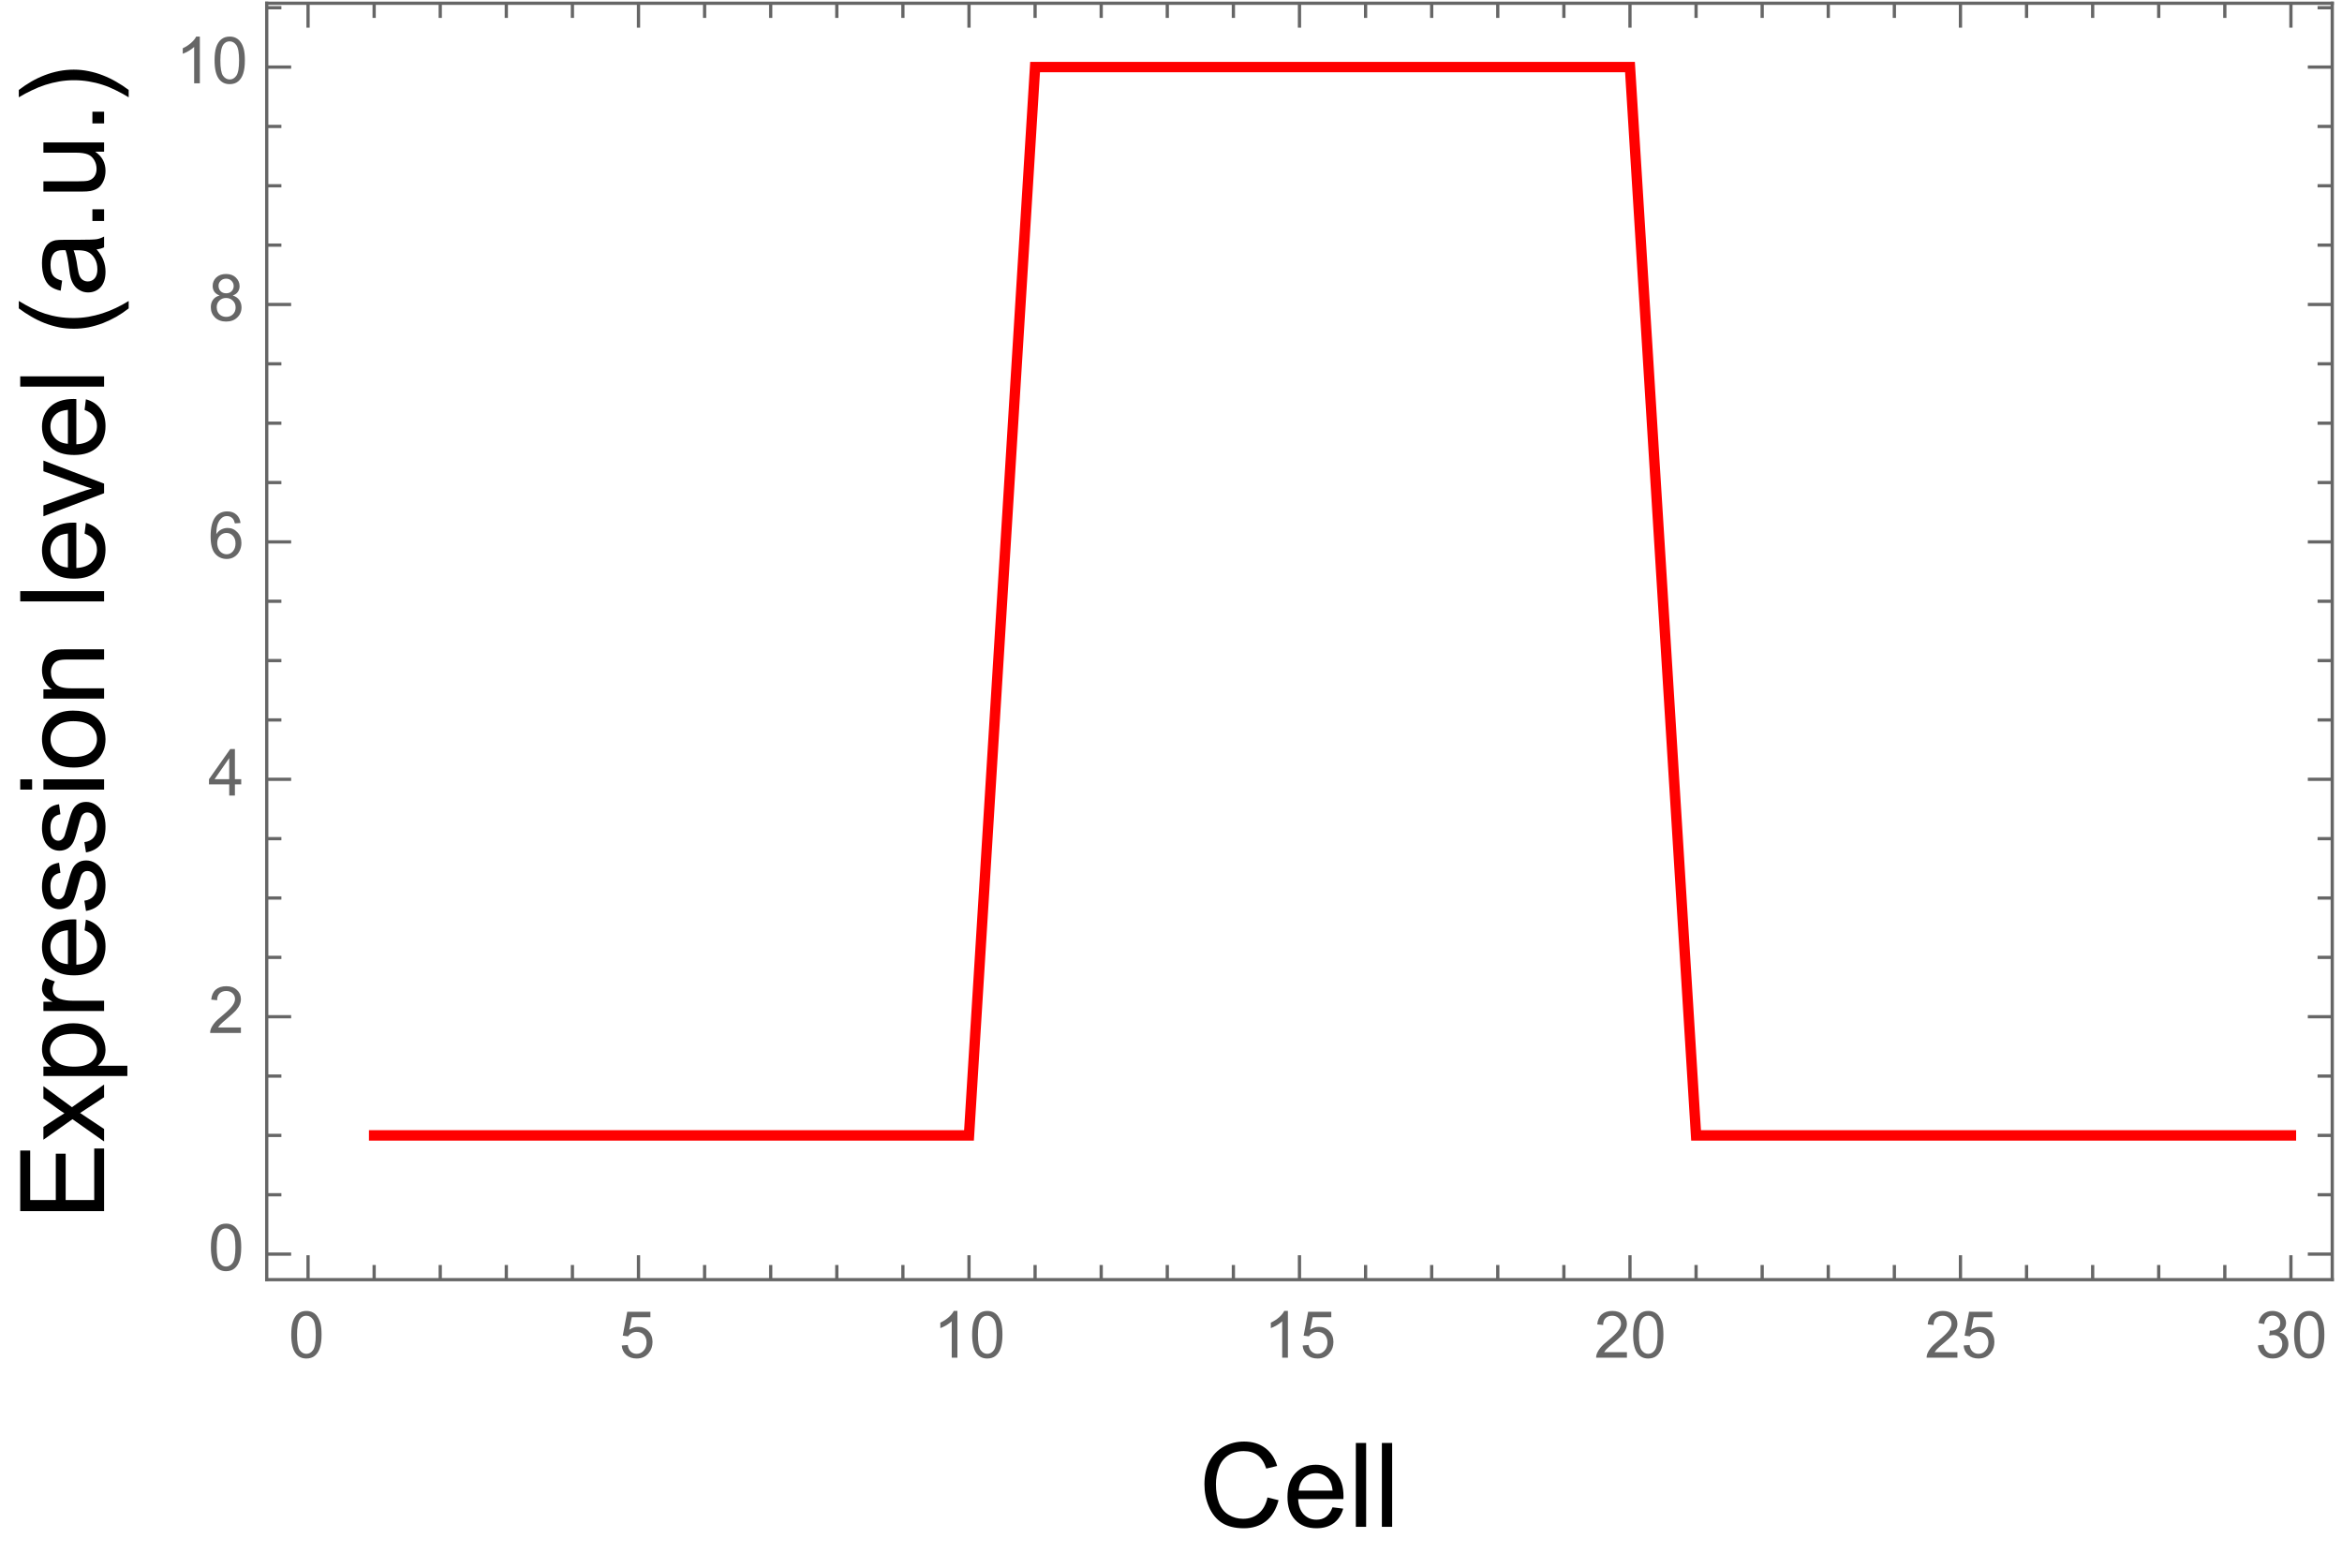 <?xml version="1.0" encoding="UTF-8"?>
<svg xmlns="http://www.w3.org/2000/svg" xmlns:xlink="http://www.w3.org/1999/xlink" width="360pt" height="241pt" viewBox="0 0 360 241" version="1.1">
<defs>
<g>
<symbol overflow="visible" id="glyph0-0">
<path style="stroke:none;" d="M 1.25 0 L 1.25 -6.25 L 6.25 -6.25 L 6.25 0 Z M 1.406 -0.156 L 6.094 -0.156 L 6.094 -6.094 L 1.406 -6.094 Z M 1.406 -0.156 "/>
</symbol>
<symbol overflow="visible" id="glyph0-1">
<path style="stroke:none;" d="M 0.422 -3.531 C 0.422 -4.375 0.504 -5.051 0.672 -5.562 C 0.848 -6.082 1.109 -6.484 1.453 -6.766 C 1.797 -7.047 2.227 -7.188 2.75 -7.188 C 3.133 -7.188 3.469 -7.109 3.75 -6.953 C 4.039 -6.797 4.281 -6.57 4.469 -6.281 C 4.664 -5.988 4.816 -5.633 4.922 -5.219 C 5.023 -4.801 5.078 -4.238 5.078 -3.531 C 5.078 -2.688 4.988 -2.004 4.812 -1.484 C 4.645 -0.973 4.391 -0.578 4.047 -0.297 C 3.703 -0.016 3.27 0.125 2.75 0.125 C 2.062 0.125 1.52 -0.125 1.125 -0.625 C 0.656 -1.219 0.422 -2.188 0.422 -3.531 Z M 1.312 -3.531 C 1.312 -2.352 1.445 -1.566 1.719 -1.172 C 2 -0.785 2.344 -0.594 2.75 -0.594 C 3.156 -0.594 3.492 -0.785 3.766 -1.172 C 4.047 -1.566 4.188 -2.352 4.188 -3.531 C 4.188 -4.707 4.047 -5.488 3.766 -5.875 C 3.492 -6.258 3.148 -6.453 2.734 -6.453 C 2.336 -6.453 2.016 -6.285 1.766 -5.953 C 1.461 -5.516 1.312 -4.707 1.312 -3.531 Z M 1.312 -3.531 "/>
</symbol>
<symbol overflow="visible" id="glyph0-2">
<path style="stroke:none;" d="M 0.422 -1.875 L 1.344 -1.953 C 1.406 -1.504 1.562 -1.164 1.812 -0.938 C 2.062 -0.707 2.363 -0.594 2.719 -0.594 C 3.133 -0.594 3.488 -0.754 3.781 -1.078 C 4.082 -1.398 4.234 -1.82 4.234 -2.344 C 4.234 -2.844 4.094 -3.238 3.812 -3.531 C 3.531 -3.82 3.16 -3.969 2.703 -3.969 C 2.422 -3.969 2.164 -3.898 1.938 -3.766 C 1.707 -3.641 1.523 -3.477 1.391 -3.281 L 0.578 -3.391 L 1.266 -7.062 L 4.828 -7.062 L 4.828 -6.219 L 1.969 -6.219 L 1.578 -4.297 C 2.016 -4.598 2.469 -4.75 2.938 -4.75 C 3.562 -4.75 4.086 -4.531 4.516 -4.094 C 4.941 -3.664 5.156 -3.109 5.156 -2.422 C 5.156 -1.773 4.969 -1.219 4.594 -0.75 C 4.133 -0.164 3.508 0.125 2.719 0.125 C 2.062 0.125 1.523 -0.055 1.109 -0.422 C 0.703 -0.785 0.473 -1.27 0.422 -1.875 Z M 0.422 -1.875 "/>
</symbol>
<symbol overflow="visible" id="glyph0-3">
<path style="stroke:none;" d="M 3.719 0 L 2.844 0 L 2.844 -5.594 C 2.633 -5.395 2.359 -5.191 2.016 -4.984 C 1.672 -4.785 1.363 -4.641 1.094 -4.547 L 1.094 -5.391 C 1.582 -5.617 2.008 -5.895 2.375 -6.219 C 2.75 -6.551 3.008 -6.875 3.156 -7.188 L 3.719 -7.188 Z M 3.719 0 "/>
</symbol>
<symbol overflow="visible" id="glyph0-4">
<path style="stroke:none;" d="M 5.031 -0.844 L 5.031 0 L 0.297 0 C 0.297 -0.207 0.332 -0.41 0.406 -0.609 C 0.531 -0.93 0.723 -1.25 0.984 -1.562 C 1.242 -1.875 1.629 -2.234 2.141 -2.641 C 2.91 -3.285 3.43 -3.789 3.703 -4.156 C 3.984 -4.531 4.125 -4.883 4.125 -5.219 C 4.125 -5.57 4 -5.863 3.75 -6.094 C 3.5 -6.332 3.176 -6.453 2.781 -6.453 C 2.352 -6.453 2.008 -6.328 1.75 -6.078 C 1.5 -5.828 1.375 -5.477 1.375 -5.031 L 0.469 -5.125 C 0.531 -5.789 0.758 -6.301 1.156 -6.656 C 1.562 -7.008 2.109 -7.188 2.797 -7.188 C 3.484 -7.188 4.023 -6.992 4.422 -6.609 C 4.828 -6.234 5.031 -5.766 5.031 -5.203 C 5.031 -4.91 4.969 -4.625 4.844 -4.344 C 4.727 -4.07 4.535 -3.781 4.266 -3.469 C 3.992 -3.164 3.539 -2.75 2.906 -2.219 C 2.383 -1.781 2.047 -1.477 1.891 -1.312 C 1.742 -1.156 1.625 -1 1.531 -0.844 Z M 5.031 -0.844 "/>
</symbol>
<symbol overflow="visible" id="glyph0-5">
<path style="stroke:none;" d="M 0.422 -1.891 L 1.297 -2 C 1.398 -1.508 1.57 -1.148 1.812 -0.922 C 2.051 -0.703 2.348 -0.594 2.703 -0.594 C 3.117 -0.594 3.469 -0.734 3.75 -1.016 C 4.031 -1.305 4.172 -1.664 4.172 -2.094 C 4.172 -2.5 4.039 -2.832 3.781 -3.094 C 3.52 -3.352 3.188 -3.484 2.781 -3.484 C 2.613 -3.484 2.406 -3.453 2.156 -3.391 L 2.25 -4.156 C 2.312 -4.156 2.359 -4.156 2.391 -4.156 C 2.766 -4.156 3.102 -4.25 3.406 -4.438 C 3.707 -4.633 3.859 -4.938 3.859 -5.344 C 3.859 -5.664 3.75 -5.93 3.531 -6.141 C 3.312 -6.359 3.031 -6.469 2.688 -6.469 C 2.344 -6.469 2.055 -6.359 1.828 -6.141 C 1.598 -5.93 1.453 -5.609 1.391 -5.172 L 0.516 -5.328 C 0.617 -5.922 0.859 -6.379 1.234 -6.703 C 1.617 -7.023 2.094 -7.188 2.656 -7.188 C 3.051 -7.188 3.41 -7.102 3.734 -6.938 C 4.066 -6.77 4.316 -6.539 4.484 -6.25 C 4.66 -5.957 4.75 -5.648 4.75 -5.328 C 4.75 -5.016 4.664 -4.734 4.5 -4.484 C 4.344 -4.234 4.098 -4.031 3.766 -3.875 C 4.191 -3.781 4.52 -3.578 4.75 -3.266 C 4.988 -2.961 5.109 -2.578 5.109 -2.109 C 5.109 -1.484 4.879 -0.953 4.422 -0.516 C 3.961 -0.086 3.391 0.125 2.703 0.125 C 2.066 0.125 1.539 -0.062 1.125 -0.438 C 0.719 -0.812 0.484 -1.297 0.422 -1.891 Z M 0.422 -1.891 "/>
</symbol>
<symbol overflow="visible" id="glyph0-6">
<path style="stroke:none;" d="M 3.234 0 L 3.234 -1.719 L 0.125 -1.719 L 0.125 -2.516 L 3.391 -7.156 L 4.109 -7.156 L 4.109 -2.516 L 5.078 -2.516 L 5.078 -1.719 L 4.109 -1.719 L 4.109 0 Z M 3.234 -2.516 L 3.234 -5.75 L 0.984 -2.516 Z M 3.234 -2.516 "/>
</symbol>
<symbol overflow="visible" id="glyph0-7">
<path style="stroke:none;" d="M 4.969 -5.406 L 4.109 -5.344 C 4.023 -5.688 3.91 -5.938 3.766 -6.094 C 3.523 -6.344 3.234 -6.469 2.891 -6.469 C 2.609 -6.469 2.363 -6.391 2.156 -6.234 C 1.875 -6.023 1.656 -5.727 1.5 -5.344 C 1.344 -4.957 1.258 -4.406 1.25 -3.688 C 1.457 -4.008 1.711 -4.25 2.016 -4.406 C 2.328 -4.562 2.648 -4.641 2.984 -4.641 C 3.578 -4.641 4.078 -4.422 4.484 -3.984 C 4.898 -3.555 5.109 -3.004 5.109 -2.328 C 5.109 -1.879 5.008 -1.461 4.812 -1.078 C 4.613 -0.691 4.344 -0.395 4 -0.188 C 3.664 0.02 3.285 0.125 2.859 0.125 C 2.129 0.125 1.531 -0.145 1.062 -0.688 C 0.602 -1.227 0.375 -2.113 0.375 -3.344 C 0.375 -4.727 0.629 -5.738 1.141 -6.375 C 1.586 -6.914 2.188 -7.188 2.938 -7.188 C 3.508 -7.188 3.973 -7.023 4.328 -6.703 C 4.691 -6.391 4.906 -5.957 4.969 -5.406 Z M 1.391 -2.312 C 1.391 -2.008 1.453 -1.719 1.578 -1.438 C 1.703 -1.164 1.879 -0.957 2.109 -0.812 C 2.348 -0.664 2.594 -0.594 2.844 -0.594 C 3.219 -0.594 3.535 -0.742 3.797 -1.047 C 4.066 -1.348 4.203 -1.754 4.203 -2.266 C 4.203 -2.766 4.066 -3.156 3.797 -3.438 C 3.535 -3.727 3.207 -3.875 2.812 -3.875 C 2.414 -3.875 2.078 -3.727 1.797 -3.438 C 1.523 -3.156 1.391 -2.781 1.391 -2.312 Z M 1.391 -2.312 "/>
</symbol>
<symbol overflow="visible" id="glyph0-8">
<path style="stroke:none;" d="M 1.766 -3.875 C 1.398 -4.008 1.129 -4.203 0.953 -4.453 C 0.773 -4.703 0.688 -5 0.688 -5.344 C 0.688 -5.863 0.875 -6.301 1.25 -6.656 C 1.625 -7.008 2.125 -7.188 2.75 -7.188 C 3.375 -7.188 3.875 -7.004 4.25 -6.641 C 4.633 -6.273 4.828 -5.832 4.828 -5.312 C 4.828 -4.977 4.738 -4.688 4.562 -4.438 C 4.395 -4.195 4.133 -4.008 3.781 -3.875 C 4.219 -3.738 4.551 -3.508 4.781 -3.188 C 5.008 -2.863 5.125 -2.484 5.125 -2.047 C 5.125 -1.43 4.906 -0.914 4.469 -0.5 C 4.039 -0.082 3.473 0.125 2.766 0.125 C 2.055 0.125 1.484 -0.082 1.047 -0.5 C 0.617 -0.926 0.406 -1.453 0.406 -2.078 C 0.406 -2.535 0.52 -2.922 0.75 -3.234 C 0.988 -3.555 1.328 -3.77 1.766 -3.875 Z M 1.594 -5.375 C 1.594 -5.031 1.703 -4.75 1.922 -4.531 C 2.141 -4.32 2.422 -4.219 2.766 -4.219 C 3.109 -4.219 3.383 -4.32 3.594 -4.531 C 3.812 -4.75 3.922 -5.016 3.922 -5.328 C 3.922 -5.648 3.805 -5.922 3.578 -6.141 C 3.359 -6.359 3.086 -6.469 2.766 -6.469 C 2.422 -6.469 2.141 -6.359 1.922 -6.141 C 1.703 -5.93 1.594 -5.676 1.594 -5.375 Z M 1.312 -2.062 C 1.312 -1.812 1.367 -1.566 1.484 -1.328 C 1.609 -1.098 1.785 -0.914 2.016 -0.781 C 2.254 -0.656 2.508 -0.594 2.781 -0.594 C 3.195 -0.594 3.539 -0.727 3.812 -1 C 4.082 -1.27 4.219 -1.613 4.219 -2.031 C 4.219 -2.457 4.078 -2.805 3.797 -3.078 C 3.516 -3.359 3.164 -3.5 2.75 -3.5 C 2.332 -3.5 1.988 -3.363 1.719 -3.094 C 1.445 -2.82 1.312 -2.477 1.312 -2.062 Z M 1.312 -2.062 "/>
</symbol>
<symbol overflow="visible" id="glyph1-0">
<path style="stroke:none;" d="M 2.25 0 L 2.25 -11.25 L 11.25 -11.25 L 11.25 0 Z M 2.531 -0.281 L 10.969 -0.281 L 10.969 -10.969 L 2.531 -10.969 Z M 2.531 -0.281 "/>
</symbol>
<symbol overflow="visible" id="glyph1-1">
<path style="stroke:none;" d="M 10.578 -4.516 L 12.281 -4.094 C 11.926 -2.688 11.285 -1.613 10.359 -0.875 C 9.43 -0.145 8.297 0.219 6.953 0.219 C 5.566 0.219 4.438 -0.062 3.562 -0.625 C 2.695 -1.195 2.035 -2.016 1.578 -3.078 C 1.117 -4.148 0.891 -5.305 0.891 -6.547 C 0.891 -7.879 1.145 -9.047 1.656 -10.047 C 2.176 -11.047 2.91 -11.805 3.859 -12.328 C 4.805 -12.848 5.848 -13.109 6.984 -13.109 C 8.266 -13.109 9.344 -12.781 10.219 -12.125 C 11.102 -11.469 11.719 -10.547 12.062 -9.359 L 10.391 -8.953 C 10.086 -9.891 9.648 -10.57 9.078 -11 C 8.516 -11.426 7.801 -11.641 6.938 -11.641 C 5.945 -11.641 5.117 -11.398 4.453 -10.922 C 3.797 -10.453 3.332 -9.816 3.062 -9.016 C 2.789 -8.223 2.656 -7.398 2.656 -6.547 C 2.656 -5.453 2.812 -4.492 3.125 -3.672 C 3.445 -2.859 3.945 -2.25 4.625 -1.844 C 5.301 -1.438 6.031 -1.234 6.812 -1.234 C 7.77 -1.234 8.578 -1.508 9.234 -2.062 C 9.898 -2.613 10.348 -3.43 10.578 -4.516 Z M 10.578 -4.516 "/>
</symbol>
<symbol overflow="visible" id="glyph1-2">
<path style="stroke:none;" d="M 7.578 -3 L 9.219 -2.797 C 8.957 -1.848 8.477 -1.109 7.781 -0.578 C 7.082 -0.047 6.191 0.219 5.109 0.219 C 3.742 0.219 2.66 -0.203 1.859 -1.047 C 1.055 -1.891 0.656 -3.07 0.656 -4.594 C 0.656 -6.156 1.055 -7.367 1.859 -8.234 C 2.672 -9.109 3.723 -9.547 5.016 -9.547 C 6.266 -9.547 7.285 -9.117 8.078 -8.266 C 8.867 -7.422 9.266 -6.227 9.266 -4.688 C 9.266 -4.594 9.258 -4.453 9.25 -4.266 L 2.297 -4.266 C 2.348 -3.234 2.633 -2.445 3.156 -1.906 C 3.688 -1.363 4.336 -1.094 5.109 -1.094 C 5.691 -1.094 6.188 -1.242 6.594 -1.547 C 7.008 -1.848 7.336 -2.332 7.578 -3 Z M 2.375 -5.562 L 7.594 -5.562 C 7.52 -6.344 7.32 -6.93 7 -7.328 C 6.488 -7.941 5.832 -8.25 5.031 -8.25 C 4.312 -8.25 3.703 -8.004 3.203 -7.516 C 2.711 -7.023 2.438 -6.375 2.375 -5.562 Z M 2.375 -5.562 "/>
</symbol>
<symbol overflow="visible" id="glyph1-3">
<path style="stroke:none;" d="M 1.156 0 L 1.156 -12.891 L 2.734 -12.891 L 2.734 0 Z M 1.156 0 "/>
</symbol>
<symbol overflow="visible" id="glyph2-0">
<path style="stroke:none;" d="M 0 -2.25 L -11.25 -2.25 L -11.25 -11.25 L 0 -11.25 Z M -0.281 -2.531 L -0.281 -10.969 L -10.969 -10.969 L -10.969 -2.531 Z M -0.281 -2.531 "/>
</symbol>
<symbol overflow="visible" id="glyph2-1">
<path style="stroke:none;" d="M 0 -1.422 L -12.891 -1.422 L -12.891 -10.734 L -11.359 -10.734 L -11.359 -3.125 L -7.422 -3.125 L -7.422 -10.25 L -5.906 -10.25 L -5.906 -3.125 L -1.516 -3.125 L -1.516 -11.047 L 0 -11.047 Z M 0 -1.422 "/>
</symbol>
<symbol overflow="visible" id="glyph2-2">
<path style="stroke:none;" d="M 0 -0.125 L -4.859 -3.547 L -9.328 -0.391 L -9.328 -2.359 L -7.141 -3.797 C -6.723 -4.066 -6.375 -4.285 -6.094 -4.453 C -6.488 -4.703 -6.832 -4.938 -7.125 -5.156 L -9.328 -6.734 L -9.328 -8.625 L -4.938 -5.391 L 0 -8.875 L 0 -6.922 L -2.906 -5.016 L -3.688 -4.5 L 0 -2.047 Z M 0 -0.125 "/>
</symbol>
<symbol overflow="visible" id="glyph2-3">
<path style="stroke:none;" d="M 3.578 -1.188 L -9.328 -1.188 L -9.328 -2.625 L -8.125 -2.625 C -8.594 -2.969 -8.945 -3.352 -9.188 -3.781 C -9.426 -4.207 -9.547 -4.723 -9.547 -5.328 C -9.547 -6.129 -9.336 -6.832 -8.922 -7.438 C -8.516 -8.051 -7.938 -8.516 -7.188 -8.828 C -6.445 -9.141 -5.629 -9.297 -4.734 -9.297 C -3.785 -9.297 -2.926 -9.125 -2.156 -8.781 C -1.395 -8.438 -0.805 -7.938 -0.391 -7.281 C 0.016 -6.625 0.219 -5.938 0.219 -5.219 C 0.219 -4.695 0.109 -4.223 -0.109 -3.797 C -0.336 -3.379 -0.625 -3.035 -0.969 -2.766 L 3.578 -2.766 Z M -4.609 -2.625 C -3.41 -2.625 -2.523 -2.863 -1.953 -3.344 C -1.379 -3.832 -1.094 -4.422 -1.094 -5.109 C -1.094 -5.816 -1.391 -6.422 -1.984 -6.922 C -2.578 -7.422 -3.5 -7.672 -4.75 -7.672 C -5.938 -7.672 -6.828 -7.426 -7.422 -6.938 C -8.016 -6.445 -8.312 -5.863 -8.312 -5.188 C -8.312 -4.508 -7.992 -3.91 -7.359 -3.391 C -6.734 -2.879 -5.816 -2.625 -4.609 -2.625 Z M -4.609 -2.625 "/>
</symbol>
<symbol overflow="visible" id="glyph2-4">
<path style="stroke:none;" d="M 0 -1.172 L -9.328 -1.172 L -9.328 -2.594 L -7.922 -2.594 C -8.578 -2.957 -9.008 -3.289 -9.219 -3.594 C -9.438 -3.906 -9.547 -4.242 -9.547 -4.609 C -9.547 -5.148 -9.375 -5.691 -9.031 -6.234 L -7.562 -5.703 C -7.789 -5.305 -7.906 -4.914 -7.906 -4.531 C -7.906 -4.188 -7.801 -3.875 -7.594 -3.594 C -7.383 -3.32 -7.098 -3.129 -6.734 -3.016 C -6.172 -2.836 -5.555 -2.75 -4.891 -2.75 L 0 -2.75 Z M 0 -1.172 "/>
</symbol>
<symbol overflow="visible" id="glyph2-5">
<path style="stroke:none;" d="M -3 -7.578 L -2.797 -9.219 C -1.848 -8.957 -1.109 -8.477 -0.578 -7.781 C -0.047 -7.082 0.219 -6.191 0.219 -5.109 C 0.219 -3.742 -0.203 -2.66 -1.047 -1.859 C -1.891 -1.055 -3.07 -0.656 -4.594 -0.656 C -6.156 -0.656 -7.367 -1.055 -8.234 -1.859 C -9.109 -2.672 -9.547 -3.723 -9.547 -5.016 C -9.547 -6.266 -9.117 -7.285 -8.266 -8.078 C -7.422 -8.867 -6.227 -9.266 -4.688 -9.266 C -4.594 -9.266 -4.453 -9.258 -4.266 -9.25 L -4.266 -2.297 C -3.234 -2.348 -2.445 -2.633 -1.906 -3.156 C -1.363 -3.688 -1.094 -4.336 -1.094 -5.109 C -1.094 -5.691 -1.242 -6.188 -1.547 -6.594 C -1.848 -7.008 -2.332 -7.336 -3 -7.578 Z M -5.562 -2.375 L -5.562 -7.594 C -6.344 -7.52 -6.93 -7.32 -7.328 -7 C -7.941 -6.488 -8.25 -5.832 -8.25 -5.031 C -8.25 -4.312 -8.004 -3.703 -7.516 -3.203 C -7.023 -2.711 -6.375 -2.438 -5.562 -2.375 Z M -5.562 -2.375 "/>
</symbol>
<symbol overflow="visible" id="glyph2-6">
<path style="stroke:none;" d="M -2.781 -0.547 L -3.031 -2.125 C -2.406 -2.207 -1.926 -2.445 -1.594 -2.844 C -1.258 -3.25 -1.094 -3.812 -1.094 -4.531 C -1.094 -5.258 -1.238 -5.801 -1.531 -6.156 C -1.832 -6.508 -2.18 -6.688 -2.578 -6.688 C -2.93 -6.688 -3.211 -6.531 -3.422 -6.219 C -3.555 -6 -3.734 -5.457 -3.953 -4.594 C -4.242 -3.438 -4.492 -2.633 -4.703 -2.188 C -4.922 -1.738 -5.219 -1.395 -5.594 -1.156 C -5.977 -0.926 -6.398 -0.812 -6.859 -0.812 C -7.273 -0.812 -7.66 -0.906 -8.016 -1.094 C -8.367 -1.289 -8.66 -1.551 -8.891 -1.875 C -9.078 -2.125 -9.234 -2.461 -9.359 -2.891 C -9.484 -3.316 -9.547 -3.77 -9.547 -4.25 C -9.547 -4.988 -9.438 -5.633 -9.219 -6.188 C -9.008 -6.738 -8.723 -7.145 -8.359 -7.406 C -8.004 -7.676 -7.523 -7.859 -6.922 -7.953 L -6.719 -6.406 C -7.195 -6.332 -7.57 -6.129 -7.844 -5.797 C -8.113 -5.461 -8.25 -4.988 -8.25 -4.375 C -8.25 -3.645 -8.129 -3.125 -7.891 -2.812 C -7.648 -2.5 -7.367 -2.344 -7.047 -2.344 C -6.836 -2.344 -6.648 -2.41 -6.484 -2.547 C -6.316 -2.672 -6.176 -2.867 -6.062 -3.141 C -6.008 -3.305 -5.875 -3.773 -5.656 -4.547 C -5.363 -5.66 -5.117 -6.438 -4.922 -6.875 C -4.734 -7.32 -4.457 -7.672 -4.094 -7.922 C -3.727 -8.18 -3.281 -8.312 -2.75 -8.312 C -2.219 -8.312 -1.719 -8.156 -1.25 -7.844 C -0.781 -7.539 -0.414 -7.098 -0.156 -6.516 C 0.094 -5.93 0.219 -5.273 0.219 -4.547 C 0.219 -3.328 -0.031 -2.398 -0.531 -1.766 C -1.039 -1.129 -1.789 -0.723 -2.781 -0.547 Z M -2.781 -0.547 "/>
</symbol>
<symbol overflow="visible" id="glyph2-7">
<path style="stroke:none;" d="M -11.062 -1.203 L -12.891 -1.203 L -12.891 -2.781 L -11.062 -2.781 Z M 0 -1.203 L -9.328 -1.203 L -9.328 -2.781 L 0 -2.781 Z M 0 -1.203 "/>
</symbol>
<symbol overflow="visible" id="glyph2-8">
<path style="stroke:none;" d="M -4.672 -0.594 C -6.398 -0.594 -7.68 -1.078 -8.516 -2.047 C -9.203 -2.848 -9.547 -3.82 -9.547 -4.969 C -9.547 -6.258 -9.125 -7.312 -8.281 -8.125 C -7.438 -8.938 -6.273 -9.344 -4.797 -9.344 C -3.598 -9.344 -2.656 -9.16 -1.969 -8.797 C -1.281 -8.441 -0.742 -7.922 -0.359 -7.234 C 0.023 -6.547 0.219 -5.789 0.219 -4.969 C 0.219 -3.664 -0.195 -2.609 -1.031 -1.797 C -1.875 -0.992 -3.086 -0.594 -4.672 -0.594 Z M -4.672 -2.219 C -3.473 -2.219 -2.578 -2.477 -1.984 -3 C -1.391 -3.52 -1.094 -4.176 -1.094 -4.969 C -1.094 -5.758 -1.391 -6.414 -1.984 -6.938 C -2.586 -7.457 -3.5 -7.719 -4.719 -7.719 C -5.875 -7.719 -6.75 -7.453 -7.344 -6.922 C -7.938 -6.398 -8.234 -5.75 -8.234 -4.969 C -8.234 -4.176 -7.938 -3.52 -7.344 -3 C -6.75 -2.477 -5.859 -2.219 -4.672 -2.219 Z M -4.672 -2.219 "/>
</symbol>
<symbol overflow="visible" id="glyph2-9">
<path style="stroke:none;" d="M 0 -1.188 L -9.328 -1.188 L -9.328 -2.609 L -8 -2.609 C -9.031 -3.297 -9.547 -4.285 -9.547 -5.578 C -9.547 -6.141 -9.441 -6.656 -9.234 -7.125 C -9.035 -7.602 -8.77 -7.957 -8.438 -8.188 C -8.113 -8.426 -7.727 -8.594 -7.281 -8.688 C -6.988 -8.738 -6.473 -8.766 -5.734 -8.766 L 0 -8.766 L 0 -7.188 L -5.672 -7.188 C -6.316 -7.188 -6.801 -7.125 -7.125 -7 C -7.445 -6.883 -7.703 -6.664 -7.891 -6.344 C -8.078 -6.031 -8.172 -5.664 -8.172 -5.25 C -8.172 -4.57 -7.957 -3.988 -7.531 -3.5 C -7.102 -3.008 -6.289 -2.766 -5.094 -2.766 L 0 -2.766 Z M 0 -1.188 "/>
</symbol>
<symbol overflow="visible" id="glyph2-10">
<path style="stroke:none;" d="M 0 -1.156 L -12.891 -1.156 L -12.891 -2.734 L 0 -2.734 Z M 0 -1.156 "/>
</symbol>
<symbol overflow="visible" id="glyph2-11">
<path style="stroke:none;" d="M 0 -3.781 L -9.328 -0.234 L -9.328 -1.906 L -3.75 -3.906 C -3.145 -4.125 -2.516 -4.32 -1.859 -4.5 C -2.359 -4.645 -2.953 -4.844 -3.641 -5.094 L -9.328 -7.156 L -9.328 -8.797 L 0 -5.25 Z M 0 -3.781 "/>
</symbol>
<symbol overflow="visible" id="glyph2-12">
<path style="stroke:none;" d="M -1.156 -7.281 C -0.656 -6.695 -0.301 -6.129 -0.094 -5.578 C 0.113 -5.035 0.219 -4.457 0.219 -3.844 C 0.219 -2.812 -0.031 -2.02 -0.531 -1.469 C -1.039 -0.926 -1.688 -0.656 -2.469 -0.656 C -2.914 -0.656 -3.328 -0.758 -3.703 -0.969 C -4.086 -1.176 -4.395 -1.445 -4.625 -1.781 C -4.852 -2.113 -5.023 -2.492 -5.141 -2.922 C -5.223 -3.234 -5.301 -3.703 -5.375 -4.328 C -5.531 -5.598 -5.711 -6.535 -5.922 -7.141 C -6.141 -7.148 -6.281 -7.156 -6.344 -7.156 C -6.977 -7.156 -7.43 -7.004 -7.703 -6.703 C -8.055 -6.297 -8.234 -5.695 -8.234 -4.906 C -8.234 -4.156 -8.102 -3.602 -7.844 -3.25 C -7.582 -2.895 -7.117 -2.633 -6.453 -2.469 L -6.672 -0.922 C -7.336 -1.066 -7.875 -1.297 -8.281 -1.609 C -8.688 -1.93 -9 -2.395 -9.219 -3 C -9.438 -3.613 -9.547 -4.328 -9.547 -5.141 C -9.547 -5.93 -9.453 -6.578 -9.266 -7.078 C -9.078 -7.578 -8.836 -7.941 -8.547 -8.172 C -8.266 -8.41 -7.91 -8.578 -7.484 -8.672 C -7.211 -8.723 -6.723 -8.75 -6.016 -8.75 L -3.906 -8.75 C -2.438 -8.75 -1.504 -8.781 -1.109 -8.844 C -0.723 -8.914 -0.352 -9.051 0 -9.25 L 0 -7.594 C -0.332 -7.426 -0.719 -7.32 -1.156 -7.281 Z M -4.688 -7.141 C -4.445 -6.566 -4.25 -5.707 -4.094 -4.562 C -4 -3.914 -3.891 -3.457 -3.766 -3.188 C -3.648 -2.914 -3.477 -2.707 -3.25 -2.562 C -3.031 -2.414 -2.781 -2.344 -2.5 -2.344 C -2.082 -2.344 -1.734 -2.5 -1.453 -2.812 C -1.172 -3.133 -1.031 -3.602 -1.031 -4.219 C -1.031 -4.832 -1.16 -5.375 -1.422 -5.844 C -1.691 -6.32 -2.055 -6.672 -2.516 -6.891 C -2.879 -7.055 -3.41 -7.141 -4.109 -7.141 Z M -4.688 -7.141 "/>
</symbol>
<symbol overflow="visible" id="glyph2-13">
<path style="stroke:none;" d="M 0 -1.641 L -1.797 -1.641 L -1.797 -3.438 L 0 -3.438 Z M 0 -1.641 "/>
</symbol>
<symbol overflow="visible" id="glyph2-14">
<path style="stroke:none;" d="M 0 -7.297 L -1.375 -7.297 C -0.312 -6.578 0.219 -5.594 0.219 -4.344 C 0.219 -3.789 0.113 -3.273 -0.094 -2.797 C -0.312 -2.316 -0.578 -1.961 -0.891 -1.734 C -1.211 -1.504 -1.609 -1.344 -2.078 -1.25 C -2.391 -1.188 -2.879 -1.156 -3.547 -1.156 L -9.328 -1.156 L -9.328 -2.734 L -4.156 -2.734 C -3.332 -2.734 -2.773 -2.766 -2.484 -2.828 C -2.066 -2.93 -1.738 -3.145 -1.5 -3.469 C -1.27 -3.789 -1.156 -4.188 -1.156 -4.656 C -1.156 -5.133 -1.273 -5.582 -1.516 -6 C -1.754 -6.414 -2.082 -6.707 -2.5 -6.875 C -2.926 -7.051 -3.535 -7.141 -4.328 -7.141 L -9.328 -7.141 L -9.328 -8.719 L 0 -8.719 Z M 0 -7.297 "/>
</symbol>
<symbol overflow="visible" id="glyph3-0">
<path style="stroke:none;" d="M 0 -1.125 L -14.391 -1.125 L -14.391 -7.875 L 0 -7.875 Z M -1.125 -2.25 L -1.125 -6.75 L -13.266 -6.75 L -13.266 -2.25 Z M -1.125 -2.25 "/>
</symbol>
<symbol overflow="visible" id="glyph3-1">
<path style="stroke:none;" d="M 3.781 -5.344 L 3.781 -4.203 C 3.188 -3.734 2.555 -3.305 1.891 -2.922 C 1.223 -2.547 0.535 -2.219 -0.172 -1.938 C -0.891 -1.664 -1.625 -1.453 -2.375 -1.297 C -3.125 -1.148 -3.883 -1.078 -4.656 -1.078 C -5.438 -1.078 -6.195 -1.148 -6.938 -1.297 C -7.688 -1.453 -8.414 -1.664 -9.125 -1.938 C -9.844 -2.219 -10.531 -2.551 -11.188 -2.938 C -11.852 -3.32 -12.492 -3.742 -13.109 -4.203 L -13.109 -5.344 C -12.422 -4.926 -11.75 -4.551 -11.094 -4.219 C -10.438 -3.895 -9.766 -3.617 -9.078 -3.391 C -8.398 -3.172 -7.695 -3.004 -6.969 -2.891 C -6.25 -2.773 -5.484 -2.719 -4.672 -2.719 C -3.922 -2.719 -3.176 -2.781 -2.438 -2.906 C -1.707 -3.031 -0.984 -3.207 -0.266 -3.438 C 0.441 -3.664 1.133 -3.941 1.812 -4.266 C 2.488 -4.586 3.145 -4.945 3.781 -5.344 Z M 3.781 -5.344 "/>
</symbol>
<symbol overflow="visible" id="glyph3-2">
<path style="stroke:none;" d="M -4.656 -4.906 C -3.883 -4.906 -3.125 -4.828 -2.375 -4.672 C -1.625 -4.523 -0.895 -4.312 -0.188 -4.031 C 0.52 -3.758 1.203 -3.43 1.859 -3.047 C 2.523 -2.672 3.164 -2.25 3.781 -1.781 L 3.781 -0.656 C 3.113 -1.062 2.445 -1.426 1.781 -1.75 C 1.125 -2.082 0.453 -2.359 -0.234 -2.578 C -0.922 -2.805 -1.629 -2.977 -2.359 -3.094 C -3.086 -3.219 -3.848 -3.281 -4.641 -3.281 C -5.391 -3.281 -6.133 -3.219 -6.875 -3.094 C -7.613 -2.969 -8.336 -2.789 -9.047 -2.562 C -9.754 -2.332 -10.445 -2.051 -11.125 -1.719 C -11.812 -1.395 -12.473 -1.039 -13.109 -0.656 L -13.109 -1.781 C -12.504 -2.25 -11.867 -2.676 -11.203 -3.062 C -10.547 -3.445 -9.859 -3.773 -9.141 -4.047 C -8.422 -4.328 -7.68 -4.539 -6.922 -4.688 C -6.172 -4.832 -5.414 -4.906 -4.656 -4.906 Z M -4.656 -4.906 "/>
</symbol>
</g>
<clipPath id="clip1">
  <path d="M 50 2 L 359 2 L 359 182 L 50 182 Z M 50 2 "/>
</clipPath>
</defs>
<g id="surface8">
<g clip-path="url(#clip1)" clip-rule="nonzero">
<path style="fill:none;stroke-width:1.6;stroke-linecap:square;stroke-linejoin:miter;stroke:rgb(99.998%,0%,0%);stroke-opacity:1;stroke-miterlimit:3.25;" d="M 123.512 179.551 L 214.949 179.551 L 225.109 15.312 L 316.551 15.312 L 326.711 179.551 L 418.148 179.551 " transform="matrix(1,0,0,1,-66,-5)"/>
</g>
<path style="fill:none;stroke-width:0.5;stroke-linecap:square;stroke-linejoin:miter;stroke:rgb(39.999%,39.999%,39.999%);stroke-opacity:1;stroke-miterlimit:3.25;" d="M 424.5 201.727 L 107 201.727 " transform="matrix(1,0,0,1,-66,-5)"/>
<path style="fill:none;stroke-width:0.5;stroke-linecap:square;stroke-linejoin:miter;stroke:rgb(39.999%,39.999%,39.999%);stroke-opacity:1;stroke-miterlimit:3.25;" d="M 107 201.727 L 107 5.5 " transform="matrix(1,0,0,1,-66,-5)"/>
<path style="fill:none;stroke-width:0.5;stroke-linecap:square;stroke-linejoin:miter;stroke:rgb(39.999%,39.999%,39.999%);stroke-opacity:1;stroke-miterlimit:3.25;" d="M 107 5.5 L 424.5 5.5 " transform="matrix(1,0,0,1,-66,-5)"/>
<path style="fill:none;stroke-width:0.5;stroke-linecap:square;stroke-linejoin:miter;stroke:rgb(39.999%,39.999%,39.999%);stroke-opacity:1;stroke-miterlimit:3.25;" d="M 424.5 5.5 L 424.5 201.727 " transform="matrix(1,0,0,1,-66,-5)"/>
<path style="fill:none;stroke-width:0.5;stroke-linecap:butt;stroke-linejoin:miter;stroke:rgb(39.999%,39.999%,39.999%);stroke-opacity:1;stroke-miterlimit:3.25;" d="M 113.352 201.727 L 113.352 197.973 " transform="matrix(1,0,0,1,-66,-5)"/>
<g style="fill:rgb(39.999%,39.999%,39.999%);fill-opacity:1;">
  <use xlink:href="#glyph0-1" x="44.35" y="208.726"/>
</g>
<path style="fill:none;stroke-width:0.5;stroke-linecap:butt;stroke-linejoin:miter;stroke:rgb(39.999%,39.999%,39.999%);stroke-opacity:1;stroke-miterlimit:3.25;" d="M 123.512 201.727 L 123.512 199.473 " transform="matrix(1,0,0,1,-66,-5)"/>
<path style="fill:none;stroke-width:0.5;stroke-linecap:butt;stroke-linejoin:miter;stroke:rgb(39.999%,39.999%,39.999%);stroke-opacity:1;stroke-miterlimit:3.25;" d="M 133.672 201.727 L 133.672 199.473 " transform="matrix(1,0,0,1,-66,-5)"/>
<path style="fill:none;stroke-width:0.5;stroke-linecap:butt;stroke-linejoin:miter;stroke:rgb(39.999%,39.999%,39.999%);stroke-opacity:1;stroke-miterlimit:3.25;" d="M 143.828 201.727 L 143.828 199.473 " transform="matrix(1,0,0,1,-66,-5)"/>
<path style="fill:none;stroke-width:0.5;stroke-linecap:butt;stroke-linejoin:miter;stroke:rgb(39.999%,39.999%,39.999%);stroke-opacity:1;stroke-miterlimit:3.25;" d="M 153.988 201.727 L 153.988 199.473 " transform="matrix(1,0,0,1,-66,-5)"/>
<path style="fill:none;stroke-width:0.5;stroke-linecap:butt;stroke-linejoin:miter;stroke:rgb(39.999%,39.999%,39.999%);stroke-opacity:1;stroke-miterlimit:3.25;" d="M 164.148 201.727 L 164.148 197.973 " transform="matrix(1,0,0,1,-66,-5)"/>
<g style="fill:rgb(39.999%,39.999%,39.999%);fill-opacity:1;">
  <use xlink:href="#glyph0-2" x="95.15" y="208.726"/>
</g>
<path style="fill:none;stroke-width:0.5;stroke-linecap:butt;stroke-linejoin:miter;stroke:rgb(39.999%,39.999%,39.999%);stroke-opacity:1;stroke-miterlimit:3.25;" d="M 174.309 201.727 L 174.309 199.473 " transform="matrix(1,0,0,1,-66,-5)"/>
<path style="fill:none;stroke-width:0.5;stroke-linecap:butt;stroke-linejoin:miter;stroke:rgb(39.999%,39.999%,39.999%);stroke-opacity:1;stroke-miterlimit:3.25;" d="M 184.469 201.727 L 184.469 199.473 " transform="matrix(1,0,0,1,-66,-5)"/>
<path style="fill:none;stroke-width:0.5;stroke-linecap:butt;stroke-linejoin:miter;stroke:rgb(39.999%,39.999%,39.999%);stroke-opacity:1;stroke-miterlimit:3.25;" d="M 194.629 201.727 L 194.629 199.473 " transform="matrix(1,0,0,1,-66,-5)"/>
<path style="fill:none;stroke-width:0.5;stroke-linecap:butt;stroke-linejoin:miter;stroke:rgb(39.999%,39.999%,39.999%);stroke-opacity:1;stroke-miterlimit:3.25;" d="M 204.789 201.727 L 204.789 199.473 " transform="matrix(1,0,0,1,-66,-5)"/>
<path style="fill:none;stroke-width:0.5;stroke-linecap:butt;stroke-linejoin:miter;stroke:rgb(39.999%,39.999%,39.999%);stroke-opacity:1;stroke-miterlimit:3.25;" d="M 214.949 201.727 L 214.949 197.973 " transform="matrix(1,0,0,1,-66,-5)"/>
<g style="fill:rgb(39.999%,39.999%,39.999%);fill-opacity:1;">
  <use xlink:href="#glyph0-3" x="143.45" y="208.726"/>
  <use xlink:href="#glyph0-1" x="149.012" y="208.726"/>
</g>
<path style="fill:none;stroke-width:0.5;stroke-linecap:butt;stroke-linejoin:miter;stroke:rgb(39.999%,39.999%,39.999%);stroke-opacity:1;stroke-miterlimit:3.25;" d="M 225.109 201.727 L 225.109 199.473 " transform="matrix(1,0,0,1,-66,-5)"/>
<path style="fill:none;stroke-width:0.5;stroke-linecap:butt;stroke-linejoin:miter;stroke:rgb(39.999%,39.999%,39.999%);stroke-opacity:1;stroke-miterlimit:3.25;" d="M 235.27 201.727 L 235.27 199.473 " transform="matrix(1,0,0,1,-66,-5)"/>
<path style="fill:none;stroke-width:0.5;stroke-linecap:butt;stroke-linejoin:miter;stroke:rgb(39.999%,39.999%,39.999%);stroke-opacity:1;stroke-miterlimit:3.25;" d="M 245.43 201.727 L 245.43 199.473 " transform="matrix(1,0,0,1,-66,-5)"/>
<path style="fill:none;stroke-width:0.5;stroke-linecap:butt;stroke-linejoin:miter;stroke:rgb(39.999%,39.999%,39.999%);stroke-opacity:1;stroke-miterlimit:3.25;" d="M 255.59 201.727 L 255.59 199.473 " transform="matrix(1,0,0,1,-66,-5)"/>
<path style="fill:none;stroke-width:0.5;stroke-linecap:butt;stroke-linejoin:miter;stroke:rgb(39.999%,39.999%,39.999%);stroke-opacity:1;stroke-miterlimit:3.25;" d="M 265.75 201.727 L 265.75 197.973 " transform="matrix(1,0,0,1,-66,-5)"/>
<g style="fill:rgb(39.999%,39.999%,39.999%);fill-opacity:1;">
  <use xlink:href="#glyph0-3" x="194.25" y="208.726"/>
  <use xlink:href="#glyph0-2" x="199.812" y="208.726"/>
</g>
<path style="fill:none;stroke-width:0.5;stroke-linecap:butt;stroke-linejoin:miter;stroke:rgb(39.999%,39.999%,39.999%);stroke-opacity:1;stroke-miterlimit:3.25;" d="M 275.91 201.727 L 275.91 199.473 " transform="matrix(1,0,0,1,-66,-5)"/>
<path style="fill:none;stroke-width:0.5;stroke-linecap:butt;stroke-linejoin:miter;stroke:rgb(39.999%,39.999%,39.999%);stroke-opacity:1;stroke-miterlimit:3.25;" d="M 286.07 201.727 L 286.07 199.473 " transform="matrix(1,0,0,1,-66,-5)"/>
<path style="fill:none;stroke-width:0.5;stroke-linecap:butt;stroke-linejoin:miter;stroke:rgb(39.999%,39.999%,39.999%);stroke-opacity:1;stroke-miterlimit:3.25;" d="M 296.23 201.727 L 296.23 199.473 " transform="matrix(1,0,0,1,-66,-5)"/>
<path style="fill:none;stroke-width:0.5;stroke-linecap:butt;stroke-linejoin:miter;stroke:rgb(39.999%,39.999%,39.999%);stroke-opacity:1;stroke-miterlimit:3.25;" d="M 306.391 201.727 L 306.391 199.473 " transform="matrix(1,0,0,1,-66,-5)"/>
<path style="fill:none;stroke-width:0.5;stroke-linecap:butt;stroke-linejoin:miter;stroke:rgb(39.999%,39.999%,39.999%);stroke-opacity:1;stroke-miterlimit:3.25;" d="M 316.551 201.727 L 316.551 197.973 " transform="matrix(1,0,0,1,-66,-5)"/>
<g style="fill:rgb(39.999%,39.999%,39.999%);fill-opacity:1;">
  <use xlink:href="#glyph0-4" x="245.05" y="208.726"/>
  <use xlink:href="#glyph0-1" x="250.612" y="208.726"/>
</g>
<path style="fill:none;stroke-width:0.5;stroke-linecap:butt;stroke-linejoin:miter;stroke:rgb(39.999%,39.999%,39.999%);stroke-opacity:1;stroke-miterlimit:3.25;" d="M 326.711 201.727 L 326.711 199.473 " transform="matrix(1,0,0,1,-66,-5)"/>
<path style="fill:none;stroke-width:0.5;stroke-linecap:butt;stroke-linejoin:miter;stroke:rgb(39.999%,39.999%,39.999%);stroke-opacity:1;stroke-miterlimit:3.25;" d="M 336.871 201.727 L 336.871 199.473 " transform="matrix(1,0,0,1,-66,-5)"/>
<path style="fill:none;stroke-width:0.5;stroke-linecap:butt;stroke-linejoin:miter;stroke:rgb(39.999%,39.999%,39.999%);stroke-opacity:1;stroke-miterlimit:3.25;" d="M 347.031 201.727 L 347.031 199.473 " transform="matrix(1,0,0,1,-66,-5)"/>
<path style="fill:none;stroke-width:0.5;stroke-linecap:butt;stroke-linejoin:miter;stroke:rgb(39.999%,39.999%,39.999%);stroke-opacity:1;stroke-miterlimit:3.25;" d="M 357.191 201.727 L 357.191 199.473 " transform="matrix(1,0,0,1,-66,-5)"/>
<path style="fill:none;stroke-width:0.5;stroke-linecap:butt;stroke-linejoin:miter;stroke:rgb(39.999%,39.999%,39.999%);stroke-opacity:1;stroke-miterlimit:3.25;" d="M 367.352 201.727 L 367.352 197.973 " transform="matrix(1,0,0,1,-66,-5)"/>
<g style="fill:rgb(39.999%,39.999%,39.999%);fill-opacity:1;">
  <use xlink:href="#glyph0-4" x="295.85" y="208.726"/>
  <use xlink:href="#glyph0-2" x="301.412" y="208.726"/>
</g>
<path style="fill:none;stroke-width:0.5;stroke-linecap:butt;stroke-linejoin:miter;stroke:rgb(39.999%,39.999%,39.999%);stroke-opacity:1;stroke-miterlimit:3.25;" d="M 377.512 201.727 L 377.512 199.473 " transform="matrix(1,0,0,1,-66,-5)"/>
<path style="fill:none;stroke-width:0.5;stroke-linecap:butt;stroke-linejoin:miter;stroke:rgb(39.999%,39.999%,39.999%);stroke-opacity:1;stroke-miterlimit:3.25;" d="M 387.672 201.727 L 387.672 199.473 " transform="matrix(1,0,0,1,-66,-5)"/>
<path style="fill:none;stroke-width:0.5;stroke-linecap:butt;stroke-linejoin:miter;stroke:rgb(39.999%,39.999%,39.999%);stroke-opacity:1;stroke-miterlimit:3.25;" d="M 397.828 201.727 L 397.828 199.473 " transform="matrix(1,0,0,1,-66,-5)"/>
<path style="fill:none;stroke-width:0.5;stroke-linecap:butt;stroke-linejoin:miter;stroke:rgb(39.999%,39.999%,39.999%);stroke-opacity:1;stroke-miterlimit:3.25;" d="M 407.988 201.727 L 407.988 199.473 " transform="matrix(1,0,0,1,-66,-5)"/>
<path style="fill:none;stroke-width:0.5;stroke-linecap:butt;stroke-linejoin:miter;stroke:rgb(39.999%,39.999%,39.999%);stroke-opacity:1;stroke-miterlimit:3.25;" d="M 418.148 201.727 L 418.148 197.973 " transform="matrix(1,0,0,1,-66,-5)"/>
<g style="fill:rgb(39.999%,39.999%,39.999%);fill-opacity:1;">
  <use xlink:href="#glyph0-5" x="346.65" y="208.726"/>
  <use xlink:href="#glyph0-1" x="352.212" y="208.726"/>
</g>
<path style="fill:none;stroke-width:0.5;stroke-linecap:butt;stroke-linejoin:miter;stroke:rgb(39.999%,39.999%,39.999%);stroke-opacity:1;stroke-miterlimit:3.25;" d="M 107 197.801 L 110.754 197.801 " transform="matrix(1,0,0,1,-66,-5)"/>
<g style="fill:rgb(39.999%,39.999%,39.999%);fill-opacity:1;">
  <use xlink:href="#glyph0-1" x="32" y="195.301"/>
</g>
<path style="fill:none;stroke-width:0.5;stroke-linecap:butt;stroke-linejoin:miter;stroke:rgb(39.999%,39.999%,39.999%);stroke-opacity:1;stroke-miterlimit:3.25;" d="M 107 188.676 L 109.254 188.676 " transform="matrix(1,0,0,1,-66,-5)"/>
<path style="fill:none;stroke-width:0.5;stroke-linecap:butt;stroke-linejoin:miter;stroke:rgb(39.999%,39.999%,39.999%);stroke-opacity:1;stroke-miterlimit:3.25;" d="M 107 179.551 L 109.254 179.551 " transform="matrix(1,0,0,1,-66,-5)"/>
<path style="fill:none;stroke-width:0.5;stroke-linecap:butt;stroke-linejoin:miter;stroke:rgb(39.999%,39.999%,39.999%);stroke-opacity:1;stroke-miterlimit:3.25;" d="M 107 170.43 L 109.254 170.43 " transform="matrix(1,0,0,1,-66,-5)"/>
<path style="fill:none;stroke-width:0.5;stroke-linecap:butt;stroke-linejoin:miter;stroke:rgb(39.999%,39.999%,39.999%);stroke-opacity:1;stroke-miterlimit:3.25;" d="M 107 161.305 L 110.754 161.305 " transform="matrix(1,0,0,1,-66,-5)"/>
<g style="fill:rgb(39.999%,39.999%,39.999%);fill-opacity:1;">
  <use xlink:href="#glyph0-4" x="32" y="158.803"/>
</g>
<path style="fill:none;stroke-width:0.5;stroke-linecap:butt;stroke-linejoin:miter;stroke:rgb(39.999%,39.999%,39.999%);stroke-opacity:1;stroke-miterlimit:3.25;" d="M 107 152.18 L 109.254 152.18 " transform="matrix(1,0,0,1,-66,-5)"/>
<path style="fill:none;stroke-width:0.5;stroke-linecap:butt;stroke-linejoin:miter;stroke:rgb(39.999%,39.999%,39.999%);stroke-opacity:1;stroke-miterlimit:3.25;" d="M 107 143.055 L 109.254 143.055 " transform="matrix(1,0,0,1,-66,-5)"/>
<path style="fill:none;stroke-width:0.5;stroke-linecap:butt;stroke-linejoin:miter;stroke:rgb(39.999%,39.999%,39.999%);stroke-opacity:1;stroke-miterlimit:3.25;" d="M 107 133.93 L 109.254 133.93 " transform="matrix(1,0,0,1,-66,-5)"/>
<path style="fill:none;stroke-width:0.5;stroke-linecap:butt;stroke-linejoin:miter;stroke:rgb(39.999%,39.999%,39.999%);stroke-opacity:1;stroke-miterlimit:3.25;" d="M 107 124.805 L 110.754 124.805 " transform="matrix(1,0,0,1,-66,-5)"/>
<g style="fill:rgb(39.999%,39.999%,39.999%);fill-opacity:1;">
  <use xlink:href="#glyph0-6" x="32" y="122.305"/>
</g>
<path style="fill:none;stroke-width:0.5;stroke-linecap:butt;stroke-linejoin:miter;stroke:rgb(39.999%,39.999%,39.999%);stroke-opacity:1;stroke-miterlimit:3.25;" d="M 107 115.68 L 109.254 115.68 " transform="matrix(1,0,0,1,-66,-5)"/>
<path style="fill:none;stroke-width:0.5;stroke-linecap:butt;stroke-linejoin:miter;stroke:rgb(39.999%,39.999%,39.999%);stroke-opacity:1;stroke-miterlimit:3.25;" d="M 107 106.555 L 109.254 106.555 " transform="matrix(1,0,0,1,-66,-5)"/>
<path style="fill:none;stroke-width:0.5;stroke-linecap:butt;stroke-linejoin:miter;stroke:rgb(39.999%,39.999%,39.999%);stroke-opacity:1;stroke-miterlimit:3.25;" d="M 107 97.434 L 109.254 97.434 " transform="matrix(1,0,0,1,-66,-5)"/>
<path style="fill:none;stroke-width:0.5;stroke-linecap:butt;stroke-linejoin:miter;stroke:rgb(39.999%,39.999%,39.999%);stroke-opacity:1;stroke-miterlimit:3.25;" d="M 107 88.309 L 110.754 88.309 " transform="matrix(1,0,0,1,-66,-5)"/>
<g style="fill:rgb(39.999%,39.999%,39.999%);fill-opacity:1;">
  <use xlink:href="#glyph0-7" x="32" y="85.807"/>
</g>
<path style="fill:none;stroke-width:0.5;stroke-linecap:butt;stroke-linejoin:miter;stroke:rgb(39.999%,39.999%,39.999%);stroke-opacity:1;stroke-miterlimit:3.25;" d="M 107 79.184 L 109.254 79.184 " transform="matrix(1,0,0,1,-66,-5)"/>
<path style="fill:none;stroke-width:0.5;stroke-linecap:butt;stroke-linejoin:miter;stroke:rgb(39.999%,39.999%,39.999%);stroke-opacity:1;stroke-miterlimit:3.25;" d="M 107 70.059 L 109.254 70.059 " transform="matrix(1,0,0,1,-66,-5)"/>
<path style="fill:none;stroke-width:0.5;stroke-linecap:butt;stroke-linejoin:miter;stroke:rgb(39.999%,39.999%,39.999%);stroke-opacity:1;stroke-miterlimit:3.25;" d="M 107 60.934 L 109.254 60.934 " transform="matrix(1,0,0,1,-66,-5)"/>
<path style="fill:none;stroke-width:0.5;stroke-linecap:butt;stroke-linejoin:miter;stroke:rgb(39.999%,39.999%,39.999%);stroke-opacity:1;stroke-miterlimit:3.25;" d="M 107 51.809 L 110.754 51.809 " transform="matrix(1,0,0,1,-66,-5)"/>
<g style="fill:rgb(39.999%,39.999%,39.999%);fill-opacity:1;">
  <use xlink:href="#glyph0-8" x="32" y="49.309"/>
</g>
<path style="fill:none;stroke-width:0.5;stroke-linecap:butt;stroke-linejoin:miter;stroke:rgb(39.999%,39.999%,39.999%);stroke-opacity:1;stroke-miterlimit:3.25;" d="M 107 42.684 L 109.254 42.684 " transform="matrix(1,0,0,1,-66,-5)"/>
<path style="fill:none;stroke-width:0.5;stroke-linecap:butt;stroke-linejoin:miter;stroke:rgb(39.999%,39.999%,39.999%);stroke-opacity:1;stroke-miterlimit:3.25;" d="M 107 33.559 L 109.254 33.559 " transform="matrix(1,0,0,1,-66,-5)"/>
<path style="fill:none;stroke-width:0.5;stroke-linecap:butt;stroke-linejoin:miter;stroke:rgb(39.999%,39.999%,39.999%);stroke-opacity:1;stroke-miterlimit:3.25;" d="M 107 24.438 L 109.254 24.438 " transform="matrix(1,0,0,1,-66,-5)"/>
<path style="fill:none;stroke-width:0.5;stroke-linecap:butt;stroke-linejoin:miter;stroke:rgb(39.999%,39.999%,39.999%);stroke-opacity:1;stroke-miterlimit:3.25;" d="M 107 15.312 L 110.754 15.312 " transform="matrix(1,0,0,1,-66,-5)"/>
<g style="fill:rgb(39.999%,39.999%,39.999%);fill-opacity:1;">
  <use xlink:href="#glyph0-3" x="27" y="12.811"/>
  <use xlink:href="#glyph0-1" x="32.562" y="12.811"/>
</g>
<path style="fill:none;stroke-width:0.5;stroke-linecap:butt;stroke-linejoin:miter;stroke:rgb(39.999%,39.999%,39.999%);stroke-opacity:1;stroke-miterlimit:3.25;" d="M 107 6.188 L 109.254 6.188 " transform="matrix(1,0,0,1,-66,-5)"/>
<path style="fill:none;stroke-width:0.5;stroke-linecap:butt;stroke-linejoin:miter;stroke:rgb(39.999%,39.999%,39.999%);stroke-opacity:1;stroke-miterlimit:3.25;" d="M 113.352 5.5 L 113.352 9.254 " transform="matrix(1,0,0,1,-66,-5)"/>
<path style="fill:none;stroke-width:0.5;stroke-linecap:butt;stroke-linejoin:miter;stroke:rgb(39.999%,39.999%,39.999%);stroke-opacity:1;stroke-miterlimit:3.25;" d="M 123.512 5.5 L 123.512 7.754 " transform="matrix(1,0,0,1,-66,-5)"/>
<path style="fill:none;stroke-width:0.5;stroke-linecap:butt;stroke-linejoin:miter;stroke:rgb(39.999%,39.999%,39.999%);stroke-opacity:1;stroke-miterlimit:3.25;" d="M 133.672 5.5 L 133.672 7.754 " transform="matrix(1,0,0,1,-66,-5)"/>
<path style="fill:none;stroke-width:0.5;stroke-linecap:butt;stroke-linejoin:miter;stroke:rgb(39.999%,39.999%,39.999%);stroke-opacity:1;stroke-miterlimit:3.25;" d="M 143.828 5.5 L 143.828 7.754 " transform="matrix(1,0,0,1,-66,-5)"/>
<path style="fill:none;stroke-width:0.5;stroke-linecap:butt;stroke-linejoin:miter;stroke:rgb(39.999%,39.999%,39.999%);stroke-opacity:1;stroke-miterlimit:3.25;" d="M 153.988 5.5 L 153.988 7.754 " transform="matrix(1,0,0,1,-66,-5)"/>
<path style="fill:none;stroke-width:0.5;stroke-linecap:butt;stroke-linejoin:miter;stroke:rgb(39.999%,39.999%,39.999%);stroke-opacity:1;stroke-miterlimit:3.25;" d="M 164.148 5.5 L 164.148 9.254 " transform="matrix(1,0,0,1,-66,-5)"/>
<path style="fill:none;stroke-width:0.5;stroke-linecap:butt;stroke-linejoin:miter;stroke:rgb(39.999%,39.999%,39.999%);stroke-opacity:1;stroke-miterlimit:3.25;" d="M 174.309 5.5 L 174.309 7.754 " transform="matrix(1,0,0,1,-66,-5)"/>
<path style="fill:none;stroke-width:0.5;stroke-linecap:butt;stroke-linejoin:miter;stroke:rgb(39.999%,39.999%,39.999%);stroke-opacity:1;stroke-miterlimit:3.25;" d="M 184.469 5.5 L 184.469 7.754 " transform="matrix(1,0,0,1,-66,-5)"/>
<path style="fill:none;stroke-width:0.5;stroke-linecap:butt;stroke-linejoin:miter;stroke:rgb(39.999%,39.999%,39.999%);stroke-opacity:1;stroke-miterlimit:3.25;" d="M 194.629 5.5 L 194.629 7.754 " transform="matrix(1,0,0,1,-66,-5)"/>
<path style="fill:none;stroke-width:0.5;stroke-linecap:butt;stroke-linejoin:miter;stroke:rgb(39.999%,39.999%,39.999%);stroke-opacity:1;stroke-miterlimit:3.25;" d="M 204.789 5.5 L 204.789 7.754 " transform="matrix(1,0,0,1,-66,-5)"/>
<path style="fill:none;stroke-width:0.5;stroke-linecap:butt;stroke-linejoin:miter;stroke:rgb(39.999%,39.999%,39.999%);stroke-opacity:1;stroke-miterlimit:3.25;" d="M 214.949 5.5 L 214.949 9.254 " transform="matrix(1,0,0,1,-66,-5)"/>
<path style="fill:none;stroke-width:0.5;stroke-linecap:butt;stroke-linejoin:miter;stroke:rgb(39.999%,39.999%,39.999%);stroke-opacity:1;stroke-miterlimit:3.25;" d="M 225.109 5.5 L 225.109 7.754 " transform="matrix(1,0,0,1,-66,-5)"/>
<path style="fill:none;stroke-width:0.5;stroke-linecap:butt;stroke-linejoin:miter;stroke:rgb(39.999%,39.999%,39.999%);stroke-opacity:1;stroke-miterlimit:3.25;" d="M 235.27 5.5 L 235.27 7.754 " transform="matrix(1,0,0,1,-66,-5)"/>
<path style="fill:none;stroke-width:0.5;stroke-linecap:butt;stroke-linejoin:miter;stroke:rgb(39.999%,39.999%,39.999%);stroke-opacity:1;stroke-miterlimit:3.25;" d="M 245.43 5.5 L 245.43 7.754 " transform="matrix(1,0,0,1,-66,-5)"/>
<path style="fill:none;stroke-width:0.5;stroke-linecap:butt;stroke-linejoin:miter;stroke:rgb(39.999%,39.999%,39.999%);stroke-opacity:1;stroke-miterlimit:3.25;" d="M 255.59 5.5 L 255.59 7.754 " transform="matrix(1,0,0,1,-66,-5)"/>
<path style="fill:none;stroke-width:0.5;stroke-linecap:butt;stroke-linejoin:miter;stroke:rgb(39.999%,39.999%,39.999%);stroke-opacity:1;stroke-miterlimit:3.25;" d="M 265.75 5.5 L 265.75 9.254 " transform="matrix(1,0,0,1,-66,-5)"/>
<path style="fill:none;stroke-width:0.5;stroke-linecap:butt;stroke-linejoin:miter;stroke:rgb(39.999%,39.999%,39.999%);stroke-opacity:1;stroke-miterlimit:3.25;" d="M 275.91 5.5 L 275.91 7.754 " transform="matrix(1,0,0,1,-66,-5)"/>
<path style="fill:none;stroke-width:0.5;stroke-linecap:butt;stroke-linejoin:miter;stroke:rgb(39.999%,39.999%,39.999%);stroke-opacity:1;stroke-miterlimit:3.25;" d="M 286.07 5.5 L 286.07 7.754 " transform="matrix(1,0,0,1,-66,-5)"/>
<path style="fill:none;stroke-width:0.5;stroke-linecap:butt;stroke-linejoin:miter;stroke:rgb(39.999%,39.999%,39.999%);stroke-opacity:1;stroke-miterlimit:3.25;" d="M 296.23 5.5 L 296.23 7.754 " transform="matrix(1,0,0,1,-66,-5)"/>
<path style="fill:none;stroke-width:0.5;stroke-linecap:butt;stroke-linejoin:miter;stroke:rgb(39.999%,39.999%,39.999%);stroke-opacity:1;stroke-miterlimit:3.25;" d="M 306.391 5.5 L 306.391 7.754 " transform="matrix(1,0,0,1,-66,-5)"/>
<path style="fill:none;stroke-width:0.5;stroke-linecap:butt;stroke-linejoin:miter;stroke:rgb(39.999%,39.999%,39.999%);stroke-opacity:1;stroke-miterlimit:3.25;" d="M 316.551 5.5 L 316.551 9.254 " transform="matrix(1,0,0,1,-66,-5)"/>
<path style="fill:none;stroke-width:0.5;stroke-linecap:butt;stroke-linejoin:miter;stroke:rgb(39.999%,39.999%,39.999%);stroke-opacity:1;stroke-miterlimit:3.25;" d="M 326.711 5.5 L 326.711 7.754 " transform="matrix(1,0,0,1,-66,-5)"/>
<path style="fill:none;stroke-width:0.5;stroke-linecap:butt;stroke-linejoin:miter;stroke:rgb(39.999%,39.999%,39.999%);stroke-opacity:1;stroke-miterlimit:3.25;" d="M 336.871 5.5 L 336.871 7.754 " transform="matrix(1,0,0,1,-66,-5)"/>
<path style="fill:none;stroke-width:0.5;stroke-linecap:butt;stroke-linejoin:miter;stroke:rgb(39.999%,39.999%,39.999%);stroke-opacity:1;stroke-miterlimit:3.25;" d="M 347.031 5.5 L 347.031 7.754 " transform="matrix(1,0,0,1,-66,-5)"/>
<path style="fill:none;stroke-width:0.5;stroke-linecap:butt;stroke-linejoin:miter;stroke:rgb(39.999%,39.999%,39.999%);stroke-opacity:1;stroke-miterlimit:3.25;" d="M 357.191 5.5 L 357.191 7.754 " transform="matrix(1,0,0,1,-66,-5)"/>
<path style="fill:none;stroke-width:0.5;stroke-linecap:butt;stroke-linejoin:miter;stroke:rgb(39.999%,39.999%,39.999%);stroke-opacity:1;stroke-miterlimit:3.25;" d="M 367.352 5.5 L 367.352 9.254 " transform="matrix(1,0,0,1,-66,-5)"/>
<path style="fill:none;stroke-width:0.5;stroke-linecap:butt;stroke-linejoin:miter;stroke:rgb(39.999%,39.999%,39.999%);stroke-opacity:1;stroke-miterlimit:3.25;" d="M 377.512 5.5 L 377.512 7.754 " transform="matrix(1,0,0,1,-66,-5)"/>
<path style="fill:none;stroke-width:0.5;stroke-linecap:butt;stroke-linejoin:miter;stroke:rgb(39.999%,39.999%,39.999%);stroke-opacity:1;stroke-miterlimit:3.25;" d="M 387.672 5.5 L 387.672 7.754 " transform="matrix(1,0,0,1,-66,-5)"/>
<path style="fill:none;stroke-width:0.5;stroke-linecap:butt;stroke-linejoin:miter;stroke:rgb(39.999%,39.999%,39.999%);stroke-opacity:1;stroke-miterlimit:3.25;" d="M 397.828 5.5 L 397.828 7.754 " transform="matrix(1,0,0,1,-66,-5)"/>
<path style="fill:none;stroke-width:0.5;stroke-linecap:butt;stroke-linejoin:miter;stroke:rgb(39.999%,39.999%,39.999%);stroke-opacity:1;stroke-miterlimit:3.25;" d="M 407.988 5.5 L 407.988 7.754 " transform="matrix(1,0,0,1,-66,-5)"/>
<path style="fill:none;stroke-width:0.5;stroke-linecap:butt;stroke-linejoin:miter;stroke:rgb(39.999%,39.999%,39.999%);stroke-opacity:1;stroke-miterlimit:3.25;" d="M 418.148 5.5 L 418.148 9.254 " transform="matrix(1,0,0,1,-66,-5)"/>
<path style="fill:none;stroke-width:0.5;stroke-linecap:butt;stroke-linejoin:miter;stroke:rgb(39.999%,39.999%,39.999%);stroke-opacity:1;stroke-miterlimit:3.25;" d="M 424.5 197.801 L 420.746 197.801 " transform="matrix(1,0,0,1,-66,-5)"/>
<path style="fill:none;stroke-width:0.5;stroke-linecap:butt;stroke-linejoin:miter;stroke:rgb(39.999%,39.999%,39.999%);stroke-opacity:1;stroke-miterlimit:3.25;" d="M 424.5 188.676 L 422.246 188.676 " transform="matrix(1,0,0,1,-66,-5)"/>
<path style="fill:none;stroke-width:0.5;stroke-linecap:butt;stroke-linejoin:miter;stroke:rgb(39.999%,39.999%,39.999%);stroke-opacity:1;stroke-miterlimit:3.25;" d="M 424.5 179.551 L 422.246 179.551 " transform="matrix(1,0,0,1,-66,-5)"/>
<path style="fill:none;stroke-width:0.5;stroke-linecap:butt;stroke-linejoin:miter;stroke:rgb(39.999%,39.999%,39.999%);stroke-opacity:1;stroke-miterlimit:3.25;" d="M 424.5 170.43 L 422.246 170.43 " transform="matrix(1,0,0,1,-66,-5)"/>
<path style="fill:none;stroke-width:0.5;stroke-linecap:butt;stroke-linejoin:miter;stroke:rgb(39.999%,39.999%,39.999%);stroke-opacity:1;stroke-miterlimit:3.25;" d="M 424.5 161.305 L 420.746 161.305 " transform="matrix(1,0,0,1,-66,-5)"/>
<path style="fill:none;stroke-width:0.5;stroke-linecap:butt;stroke-linejoin:miter;stroke:rgb(39.999%,39.999%,39.999%);stroke-opacity:1;stroke-miterlimit:3.25;" d="M 424.5 152.18 L 422.246 152.18 " transform="matrix(1,0,0,1,-66,-5)"/>
<path style="fill:none;stroke-width:0.5;stroke-linecap:butt;stroke-linejoin:miter;stroke:rgb(39.999%,39.999%,39.999%);stroke-opacity:1;stroke-miterlimit:3.25;" d="M 424.5 143.055 L 422.246 143.055 " transform="matrix(1,0,0,1,-66,-5)"/>
<path style="fill:none;stroke-width:0.5;stroke-linecap:butt;stroke-linejoin:miter;stroke:rgb(39.999%,39.999%,39.999%);stroke-opacity:1;stroke-miterlimit:3.25;" d="M 424.5 133.93 L 422.246 133.93 " transform="matrix(1,0,0,1,-66,-5)"/>
<path style="fill:none;stroke-width:0.5;stroke-linecap:butt;stroke-linejoin:miter;stroke:rgb(39.999%,39.999%,39.999%);stroke-opacity:1;stroke-miterlimit:3.25;" d="M 424.5 124.805 L 420.746 124.805 " transform="matrix(1,0,0,1,-66,-5)"/>
<path style="fill:none;stroke-width:0.5;stroke-linecap:butt;stroke-linejoin:miter;stroke:rgb(39.999%,39.999%,39.999%);stroke-opacity:1;stroke-miterlimit:3.25;" d="M 424.5 115.68 L 422.246 115.68 " transform="matrix(1,0,0,1,-66,-5)"/>
<path style="fill:none;stroke-width:0.5;stroke-linecap:butt;stroke-linejoin:miter;stroke:rgb(39.999%,39.999%,39.999%);stroke-opacity:1;stroke-miterlimit:3.25;" d="M 424.5 106.555 L 422.246 106.555 " transform="matrix(1,0,0,1,-66,-5)"/>
<path style="fill:none;stroke-width:0.5;stroke-linecap:butt;stroke-linejoin:miter;stroke:rgb(39.999%,39.999%,39.999%);stroke-opacity:1;stroke-miterlimit:3.25;" d="M 424.5 97.434 L 422.246 97.434 " transform="matrix(1,0,0,1,-66,-5)"/>
<path style="fill:none;stroke-width:0.5;stroke-linecap:butt;stroke-linejoin:miter;stroke:rgb(39.999%,39.999%,39.999%);stroke-opacity:1;stroke-miterlimit:3.25;" d="M 424.5 88.309 L 420.746 88.309 " transform="matrix(1,0,0,1,-66,-5)"/>
<path style="fill:none;stroke-width:0.5;stroke-linecap:butt;stroke-linejoin:miter;stroke:rgb(39.999%,39.999%,39.999%);stroke-opacity:1;stroke-miterlimit:3.25;" d="M 424.5 79.184 L 422.246 79.184 " transform="matrix(1,0,0,1,-66,-5)"/>
<path style="fill:none;stroke-width:0.5;stroke-linecap:butt;stroke-linejoin:miter;stroke:rgb(39.999%,39.999%,39.999%);stroke-opacity:1;stroke-miterlimit:3.25;" d="M 424.5 70.059 L 422.246 70.059 " transform="matrix(1,0,0,1,-66,-5)"/>
<path style="fill:none;stroke-width:0.5;stroke-linecap:butt;stroke-linejoin:miter;stroke:rgb(39.999%,39.999%,39.999%);stroke-opacity:1;stroke-miterlimit:3.25;" d="M 424.5 60.934 L 422.246 60.934 " transform="matrix(1,0,0,1,-66,-5)"/>
<path style="fill:none;stroke-width:0.5;stroke-linecap:butt;stroke-linejoin:miter;stroke:rgb(39.999%,39.999%,39.999%);stroke-opacity:1;stroke-miterlimit:3.25;" d="M 424.5 51.809 L 420.746 51.809 " transform="matrix(1,0,0,1,-66,-5)"/>
<path style="fill:none;stroke-width:0.5;stroke-linecap:butt;stroke-linejoin:miter;stroke:rgb(39.999%,39.999%,39.999%);stroke-opacity:1;stroke-miterlimit:3.25;" d="M 424.5 42.684 L 422.246 42.684 " transform="matrix(1,0,0,1,-66,-5)"/>
<path style="fill:none;stroke-width:0.5;stroke-linecap:butt;stroke-linejoin:miter;stroke:rgb(39.999%,39.999%,39.999%);stroke-opacity:1;stroke-miterlimit:3.25;" d="M 424.5 33.559 L 422.246 33.559 " transform="matrix(1,0,0,1,-66,-5)"/>
<path style="fill:none;stroke-width:0.5;stroke-linecap:butt;stroke-linejoin:miter;stroke:rgb(39.999%,39.999%,39.999%);stroke-opacity:1;stroke-miterlimit:3.25;" d="M 424.5 24.438 L 422.246 24.438 " transform="matrix(1,0,0,1,-66,-5)"/>
<path style="fill:none;stroke-width:0.5;stroke-linecap:butt;stroke-linejoin:miter;stroke:rgb(39.999%,39.999%,39.999%);stroke-opacity:1;stroke-miterlimit:3.25;" d="M 424.5 15.312 L 420.746 15.312 " transform="matrix(1,0,0,1,-66,-5)"/>
<path style="fill:none;stroke-width:0.5;stroke-linecap:butt;stroke-linejoin:miter;stroke:rgb(39.999%,39.999%,39.999%);stroke-opacity:1;stroke-miterlimit:3.25;" d="M 424.5 6.188 L 422.246 6.188 " transform="matrix(1,0,0,1,-66,-5)"/>
<g style="fill:rgb(0%,0%,0%);fill-opacity:1;">
  <use xlink:href="#glyph1-1" x="184.25" y="234.726"/>
  <use xlink:href="#glyph1-2" x="197.249" y="234.726"/>
  <use xlink:href="#glyph1-3" x="207.26" y="234.726"/>
  <use xlink:href="#glyph1-3" x="211.259" y="234.726"/>
</g>
<g style="fill:rgb(0%,0%,0%);fill-opacity:1;">
  <use xlink:href="#glyph2-1" x="16" y="187.613"/>
  <use xlink:href="#glyph2-2" x="16" y="175.607"/>
  <use xlink:href="#glyph2-3" x="16" y="166.607"/>
  <use xlink:href="#glyph2-4" x="16" y="156.596"/>
  <use xlink:href="#glyph2-5" x="16" y="150.602"/>
  <use xlink:href="#glyph2-6" x="16" y="140.591"/>
  <use xlink:href="#glyph2-6" x="16" y="131.591"/>
  <use xlink:href="#glyph2-7" x="16" y="122.591"/>
  <use xlink:href="#glyph2-8" x="16" y="118.592"/>
  <use xlink:href="#glyph2-9" x="16" y="108.582"/>
</g>
<g style="fill:rgb(0%,0%,0%);fill-opacity:1;">
  <use xlink:href="#glyph2-10" x="16" y="93.613"/>
  <use xlink:href="#glyph2-5" x="16" y="89.614"/>
  <use xlink:href="#glyph2-11" x="16" y="79.603"/>
  <use xlink:href="#glyph2-5" x="16" y="70.603"/>
  <use xlink:href="#glyph2-10" x="16" y="60.592"/>
</g>
<g style="fill:rgb(0%,0%,0%);fill-opacity:1;">
  <use xlink:href="#glyph3-1" x="16" y="51.613"/>
</g>
<g style="fill:rgb(0%,0%,0%);fill-opacity:1;">
  <use xlink:href="#glyph2-12" x="16" y="45.613"/>
</g>
<g style="fill:rgb(0%,0%,0%);fill-opacity:1;">
  <use xlink:href="#glyph2-13" x="16" y="35.613"/>
</g>
<g style="fill:rgb(0%,0%,0%);fill-opacity:1;">
  <use xlink:href="#glyph2-14" x="16" y="30.613"/>
</g>
<g style="fill:rgb(0%,0%,0%);fill-opacity:1;">
  <use xlink:href="#glyph2-13" x="16" y="20.613"/>
</g>
<g style="fill:rgb(0%,0%,0%);fill-opacity:1;">
  <use xlink:href="#glyph3-2" x="16" y="15.613"/>
</g>
</g>
</svg>
